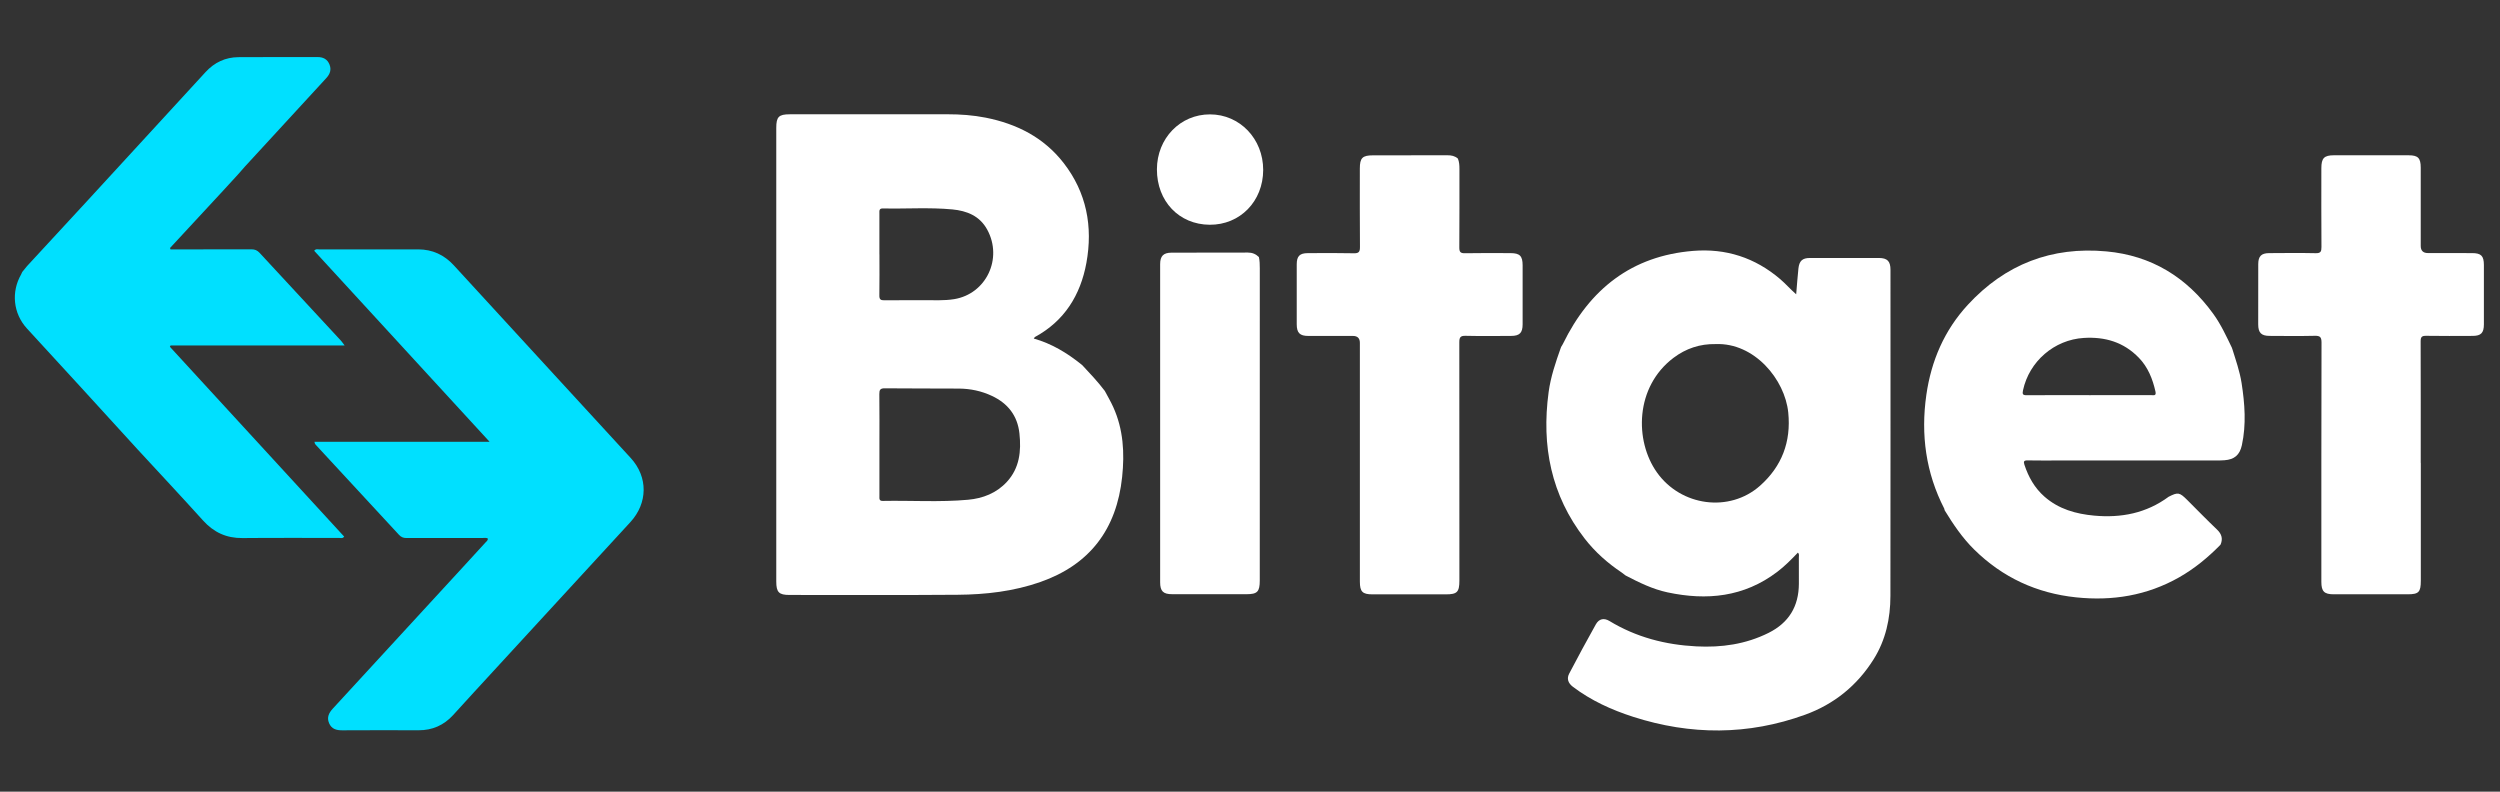<svg width="120" height="38" viewBox="0 0 120 38" fill="none" xmlns="http://www.w3.org/2000/svg">
<rect x="0" y="0" width="120" height="38" fill="#333333" stroke="none"/>
<g clip-path="url(#clip0_445_710)">
<path d="M51.905 17.493C51.919 17.504 51.934 17.515 51.947 17.526C52.323 17.928 52.701 18.327 53.033 18.768L53.032 18.767C53.168 19.025 53.318 19.276 53.437 19.542C53.922 20.612 53.984 21.741 53.863 22.892C53.599 25.411 52.304 27.105 49.94 27.935C48.656 28.385 47.322 28.538 45.976 28.549C43.282 28.57 40.587 28.558 37.893 28.558C37.389 28.558 37.261 28.428 37.261 27.915C37.261 20.656 37.261 13.396 37.261 6.136C37.261 5.607 37.382 5.486 37.91 5.486C40.435 5.486 42.959 5.486 45.484 5.485C46.097 5.485 46.707 5.528 47.309 5.647C48.798 5.942 50.1 6.594 51.055 7.824C52.154 9.239 52.466 10.875 52.147 12.619C51.863 14.169 51.089 15.409 49.68 16.174C49.662 16.183 49.652 16.209 49.621 16.25C50.484 16.495 51.223 16.943 51.906 17.493H51.905ZM42.212 21.333C42.212 22.162 42.212 22.991 42.212 23.82C42.212 23.932 42.193 24.047 42.37 24.044C43.737 24.018 45.106 24.112 46.469 23.988C47.176 23.924 47.831 23.671 48.331 23.128C48.939 22.468 49.025 21.654 48.933 20.805C48.841 19.948 48.375 19.363 47.616 19.005C47.114 18.768 46.584 18.657 46.036 18.652C44.847 18.643 43.658 18.652 42.469 18.639C42.245 18.636 42.205 18.721 42.208 18.924C42.218 19.727 42.212 20.53 42.212 21.333ZM42.211 12.212H42.213C42.213 12.869 42.219 13.525 42.209 14.181C42.206 14.365 42.265 14.416 42.441 14.414C43.07 14.405 43.699 14.415 44.326 14.409C44.818 14.405 45.31 14.439 45.801 14.359C47.334 14.109 48.144 12.414 47.388 11.025C47.025 10.358 46.406 10.118 45.715 10.052C44.606 9.947 43.492 10.03 42.38 10.005C42.188 10.001 42.211 10.124 42.211 10.245C42.211 10.901 42.211 11.557 42.211 12.213V12.212Z" fill="white"/>
<path d="M74.919 16.689C74.93 16.682 74.934 16.673 74.929 16.661C74.96 16.61 74.994 16.561 75.02 16.507C76.308 13.869 78.329 12.283 81.267 12.043C82.837 11.914 84.238 12.362 85.451 13.399C85.707 13.617 85.927 13.874 86.217 14.126C86.255 13.675 86.282 13.282 86.324 12.89C86.364 12.521 86.516 12.384 86.872 12.383C87.976 12.381 89.082 12.381 90.186 12.383C90.592 12.385 90.743 12.539 90.743 12.948C90.744 18.168 90.747 23.387 90.74 28.606C90.739 29.687 90.514 30.721 89.935 31.644C89.14 32.911 88.033 33.803 86.646 34.306C83.91 35.299 81.153 35.295 78.391 34.407C77.356 34.074 76.374 33.628 75.498 32.965C75.268 32.79 75.194 32.573 75.322 32.331C75.737 31.539 76.162 30.751 76.599 29.971C76.752 29.698 76.991 29.649 77.255 29.809C78.54 30.588 79.939 30.95 81.424 31.026C82.632 31.088 83.793 30.926 84.892 30.378C85.862 29.893 86.341 29.111 86.346 28.021C86.348 27.597 86.349 27.173 86.345 26.75C86.344 26.68 86.377 26.597 86.297 26.527C85.982 26.858 85.664 27.18 85.303 27.453C83.708 28.661 81.925 28.836 80.039 28.433C79.326 28.281 78.677 27.961 78.034 27.626L78.035 27.628C77.968 27.577 77.904 27.523 77.834 27.476C77.162 27.027 76.563 26.494 76.064 25.852C74.452 23.775 73.986 21.404 74.333 18.827C74.432 18.087 74.673 17.387 74.92 16.689H74.919ZM82.347 16.516C81.6 16.503 80.928 16.724 80.326 17.178C78.476 18.576 78.457 21.16 79.531 22.674C80.688 24.306 83.019 24.615 84.482 23.315C85.525 22.388 85.978 21.211 85.836 19.8C85.676 18.216 84.213 16.441 82.348 16.516H82.347Z" fill="white"/>
<path d="M106.594 26.126C106.582 26.13 106.578 26.137 106.582 26.149C105.986 26.756 105.337 27.293 104.597 27.713C103.054 28.588 101.396 28.855 99.654 28.673C97.766 28.475 96.129 27.725 94.76 26.377C94.195 25.821 93.755 25.169 93.343 24.494C93.349 24.481 93.346 24.472 93.334 24.467C93.331 24.45 93.333 24.431 93.325 24.416C92.44 22.694 92.192 20.867 92.464 18.958C92.698 17.316 93.331 15.852 94.45 14.637C96.251 12.68 98.482 11.825 101.107 12.067C103.266 12.265 104.962 13.302 106.24 15.069C106.609 15.58 106.87 16.151 107.143 16.717L107.138 16.731L107.149 16.742C107.317 17.284 107.507 17.82 107.596 18.385C107.751 19.379 107.825 20.375 107.61 21.369C107.506 21.846 107.247 22.056 106.773 22.092C106.629 22.103 106.484 22.103 106.34 22.103C103.844 22.103 101.347 22.103 98.85 22.103C98.341 22.103 97.832 22.11 97.322 22.099C97.147 22.096 97.121 22.151 97.172 22.308C97.367 22.9 97.664 23.425 98.133 23.837C98.819 24.44 99.646 24.669 100.523 24.75C101.815 24.868 103.023 24.636 104.094 23.845C104.546 23.615 104.616 23.628 104.995 24.007C105.467 24.478 105.93 24.956 106.413 25.415C106.632 25.624 106.708 25.843 106.593 26.127L106.594 26.126ZM100.269 18.968C101.263 18.968 102.257 18.969 103.251 18.966C103.357 18.966 103.512 19.02 103.463 18.798C103.327 18.19 103.105 17.629 102.667 17.175C101.936 16.418 101.037 16.158 100.02 16.221C98.604 16.309 97.403 17.345 97.104 18.735C97.064 18.921 97.094 18.973 97.286 18.971C98.28 18.963 99.274 18.967 100.269 18.967V18.968Z" fill="white"/>
<path d="M15.095 21.208H23.502C20.66 18.113 17.87 15.076 15.081 12.037C15.16 11.932 15.252 11.972 15.328 11.971C16.909 11.969 18.489 11.971 20.07 11.97C20.755 11.97 21.322 12.232 21.788 12.741C23.385 14.486 24.987 16.227 26.587 17.969C27.816 19.307 29.048 20.643 30.275 21.984C31.114 22.9 31.097 24.15 30.255 25.065C27.758 27.776 25.265 30.491 22.771 33.205C22.429 33.577 22.091 33.953 21.749 34.325C21.302 34.813 20.753 35.055 20.095 35.053C18.871 35.048 17.647 35.049 16.423 35.055C16.145 35.056 15.916 34.993 15.797 34.715C15.677 34.437 15.785 34.22 15.974 34.014C18.047 31.763 20.117 29.51 22.188 27.257C22.56 26.853 22.93 26.449 23.3 26.043C23.349 25.989 23.419 25.944 23.42 25.851C23.333 25.799 23.239 25.825 23.15 25.824C21.935 25.822 20.72 25.82 19.504 25.825C19.356 25.825 19.252 25.78 19.151 25.671C17.838 24.247 16.52 22.826 15.205 21.404C15.161 21.357 15.104 21.314 15.095 21.208Z" fill="#00E0FF"/>
<path d="M69.978 7.61C70.045 7.773 70.054 7.944 70.053 8.118C70.051 9.371 70.057 10.624 70.047 11.877C70.046 12.09 70.099 12.159 70.314 12.155C71.045 12.141 71.776 12.148 72.507 12.15C72.952 12.151 73.086 12.289 73.086 12.737C73.086 13.679 73.087 14.621 73.086 15.563C73.086 15.976 72.943 16.123 72.533 16.124C71.802 16.127 71.071 16.136 70.34 16.119C70.096 16.114 70.047 16.199 70.047 16.428C70.053 20.239 70.051 24.05 70.051 27.861C70.051 28.421 69.945 28.529 69.398 28.529C68.225 28.528 67.052 28.529 65.879 28.529C65.401 28.529 65.274 28.404 65.274 27.918C65.274 24.099 65.274 20.278 65.274 16.459C65.274 16.237 65.163 16.125 64.942 16.125C64.228 16.125 63.515 16.127 62.8 16.125C62.392 16.125 62.244 15.98 62.243 15.565C62.239 14.606 62.239 13.647 62.243 12.688C62.244 12.297 62.384 12.153 62.768 12.151C63.507 12.146 64.247 12.14 64.986 12.157C65.227 12.163 65.28 12.082 65.278 11.852C65.268 10.598 65.272 9.345 65.272 8.092C65.272 7.58 65.395 7.456 65.907 7.456C67.097 7.456 68.287 7.457 69.477 7.453C69.663 7.452 69.829 7.484 69.973 7.607L69.976 7.612L69.978 7.61Z" fill="white"/>
<path d="M116.199 22.218C116.199 24.102 116.199 25.986 116.199 27.87C116.199 28.424 116.1 28.526 115.566 28.526C114.384 28.526 113.203 28.526 112.02 28.526C111.562 28.526 111.425 28.389 111.425 27.93C111.425 24.101 111.423 20.272 111.433 16.443C111.433 16.171 111.356 16.113 111.105 16.119C110.383 16.136 109.66 16.126 108.937 16.123C108.544 16.121 108.395 15.974 108.394 15.574C108.391 14.606 108.392 13.638 108.396 12.67C108.398 12.3 108.545 12.153 108.911 12.15C109.659 12.145 110.408 12.137 111.155 12.153C111.391 12.158 111.432 12.075 111.43 11.857C111.42 10.595 111.425 9.334 111.425 8.072C111.425 7.591 111.557 7.454 112.028 7.453C113.226 7.453 114.425 7.453 115.623 7.454C116.065 7.454 116.195 7.588 116.195 8.046C116.197 9.299 116.195 10.552 116.195 11.806C116.195 12.033 116.311 12.147 116.543 12.147C117.248 12.147 117.954 12.146 118.66 12.149C119.095 12.15 119.226 12.282 119.227 12.72C119.229 13.671 119.229 14.621 119.227 15.572C119.226 15.977 119.088 16.122 118.692 16.123C117.943 16.126 117.195 16.131 116.448 16.119C116.245 16.117 116.191 16.179 116.191 16.383C116.199 18.328 116.195 20.272 116.195 22.217H116.197L116.199 22.218Z" fill="white"/>
<path d="M1.066 13.058C1.143 12.963 1.22 12.868 1.297 12.773C2.251 11.741 3.206 10.71 4.157 9.676C6.061 7.606 7.963 5.535 9.864 3.463C10.293 2.995 10.82 2.748 11.445 2.744C12.711 2.734 13.978 2.742 15.244 2.739C15.509 2.739 15.707 2.836 15.813 3.089C15.921 3.347 15.836 3.56 15.66 3.751C14.354 5.17 13.048 6.59 11.743 8.01C11.639 8.123 11.54 8.242 11.438 8.358C11.2 8.618 10.962 8.877 10.725 9.136C9.87 10.059 9.016 10.982 8.162 11.903C8.169 11.926 8.176 11.948 8.183 11.971C8.313 11.971 8.443 11.971 8.573 11.971C9.738 11.971 10.901 11.973 12.066 11.967C12.231 11.966 12.346 12.013 12.462 12.138C13.758 13.543 15.059 14.942 16.358 16.344C16.414 16.404 16.46 16.475 16.543 16.583H8.187C8.176 16.603 8.165 16.625 8.154 16.645C10.943 19.683 13.732 22.72 16.521 25.758C16.442 25.861 16.35 25.82 16.273 25.82C14.727 25.823 13.18 25.812 11.634 25.827C10.869 25.834 10.26 25.554 9.744 24.982C8.711 23.837 7.656 22.711 6.61 21.577C5.71 20.591 4.811 19.604 3.91 18.619C3.037 17.666 2.159 16.718 1.288 15.762C0.634 15.044 0.529 14.015 1.014 13.172C1.035 13.136 1.049 13.095 1.067 13.056L1.066 13.058Z" fill="#00E0FF"/>
<path d="M60.427 12.338C60.466 12.516 60.47 12.697 60.47 12.879C60.469 17.873 60.469 22.867 60.469 27.862C60.469 28.404 60.353 28.522 59.83 28.522C58.64 28.521 57.45 28.522 56.26 28.521C55.835 28.521 55.687 28.378 55.687 27.95C55.684 22.86 55.684 17.771 55.687 12.682C55.687 12.289 55.844 12.13 56.232 12.128C57.456 12.124 58.679 12.128 59.903 12.123C60.112 12.123 60.281 12.195 60.428 12.339L60.426 12.338H60.427Z" fill="white"/>
<path d="M55.532 8.126C55.536 6.641 56.652 5.487 58.081 5.49C59.513 5.492 60.635 6.666 60.633 8.158C60.631 9.663 59.521 10.799 58.063 10.788C56.593 10.778 55.528 9.658 55.532 8.126Z" fill="white"/>
</g>
<defs>
<clipPath id="clip0_445_710">
<rect width="118.519" height="36.364" fill="white" transform="translate(0.71 0.688)"/>
</clipPath>
</defs>
</svg>
